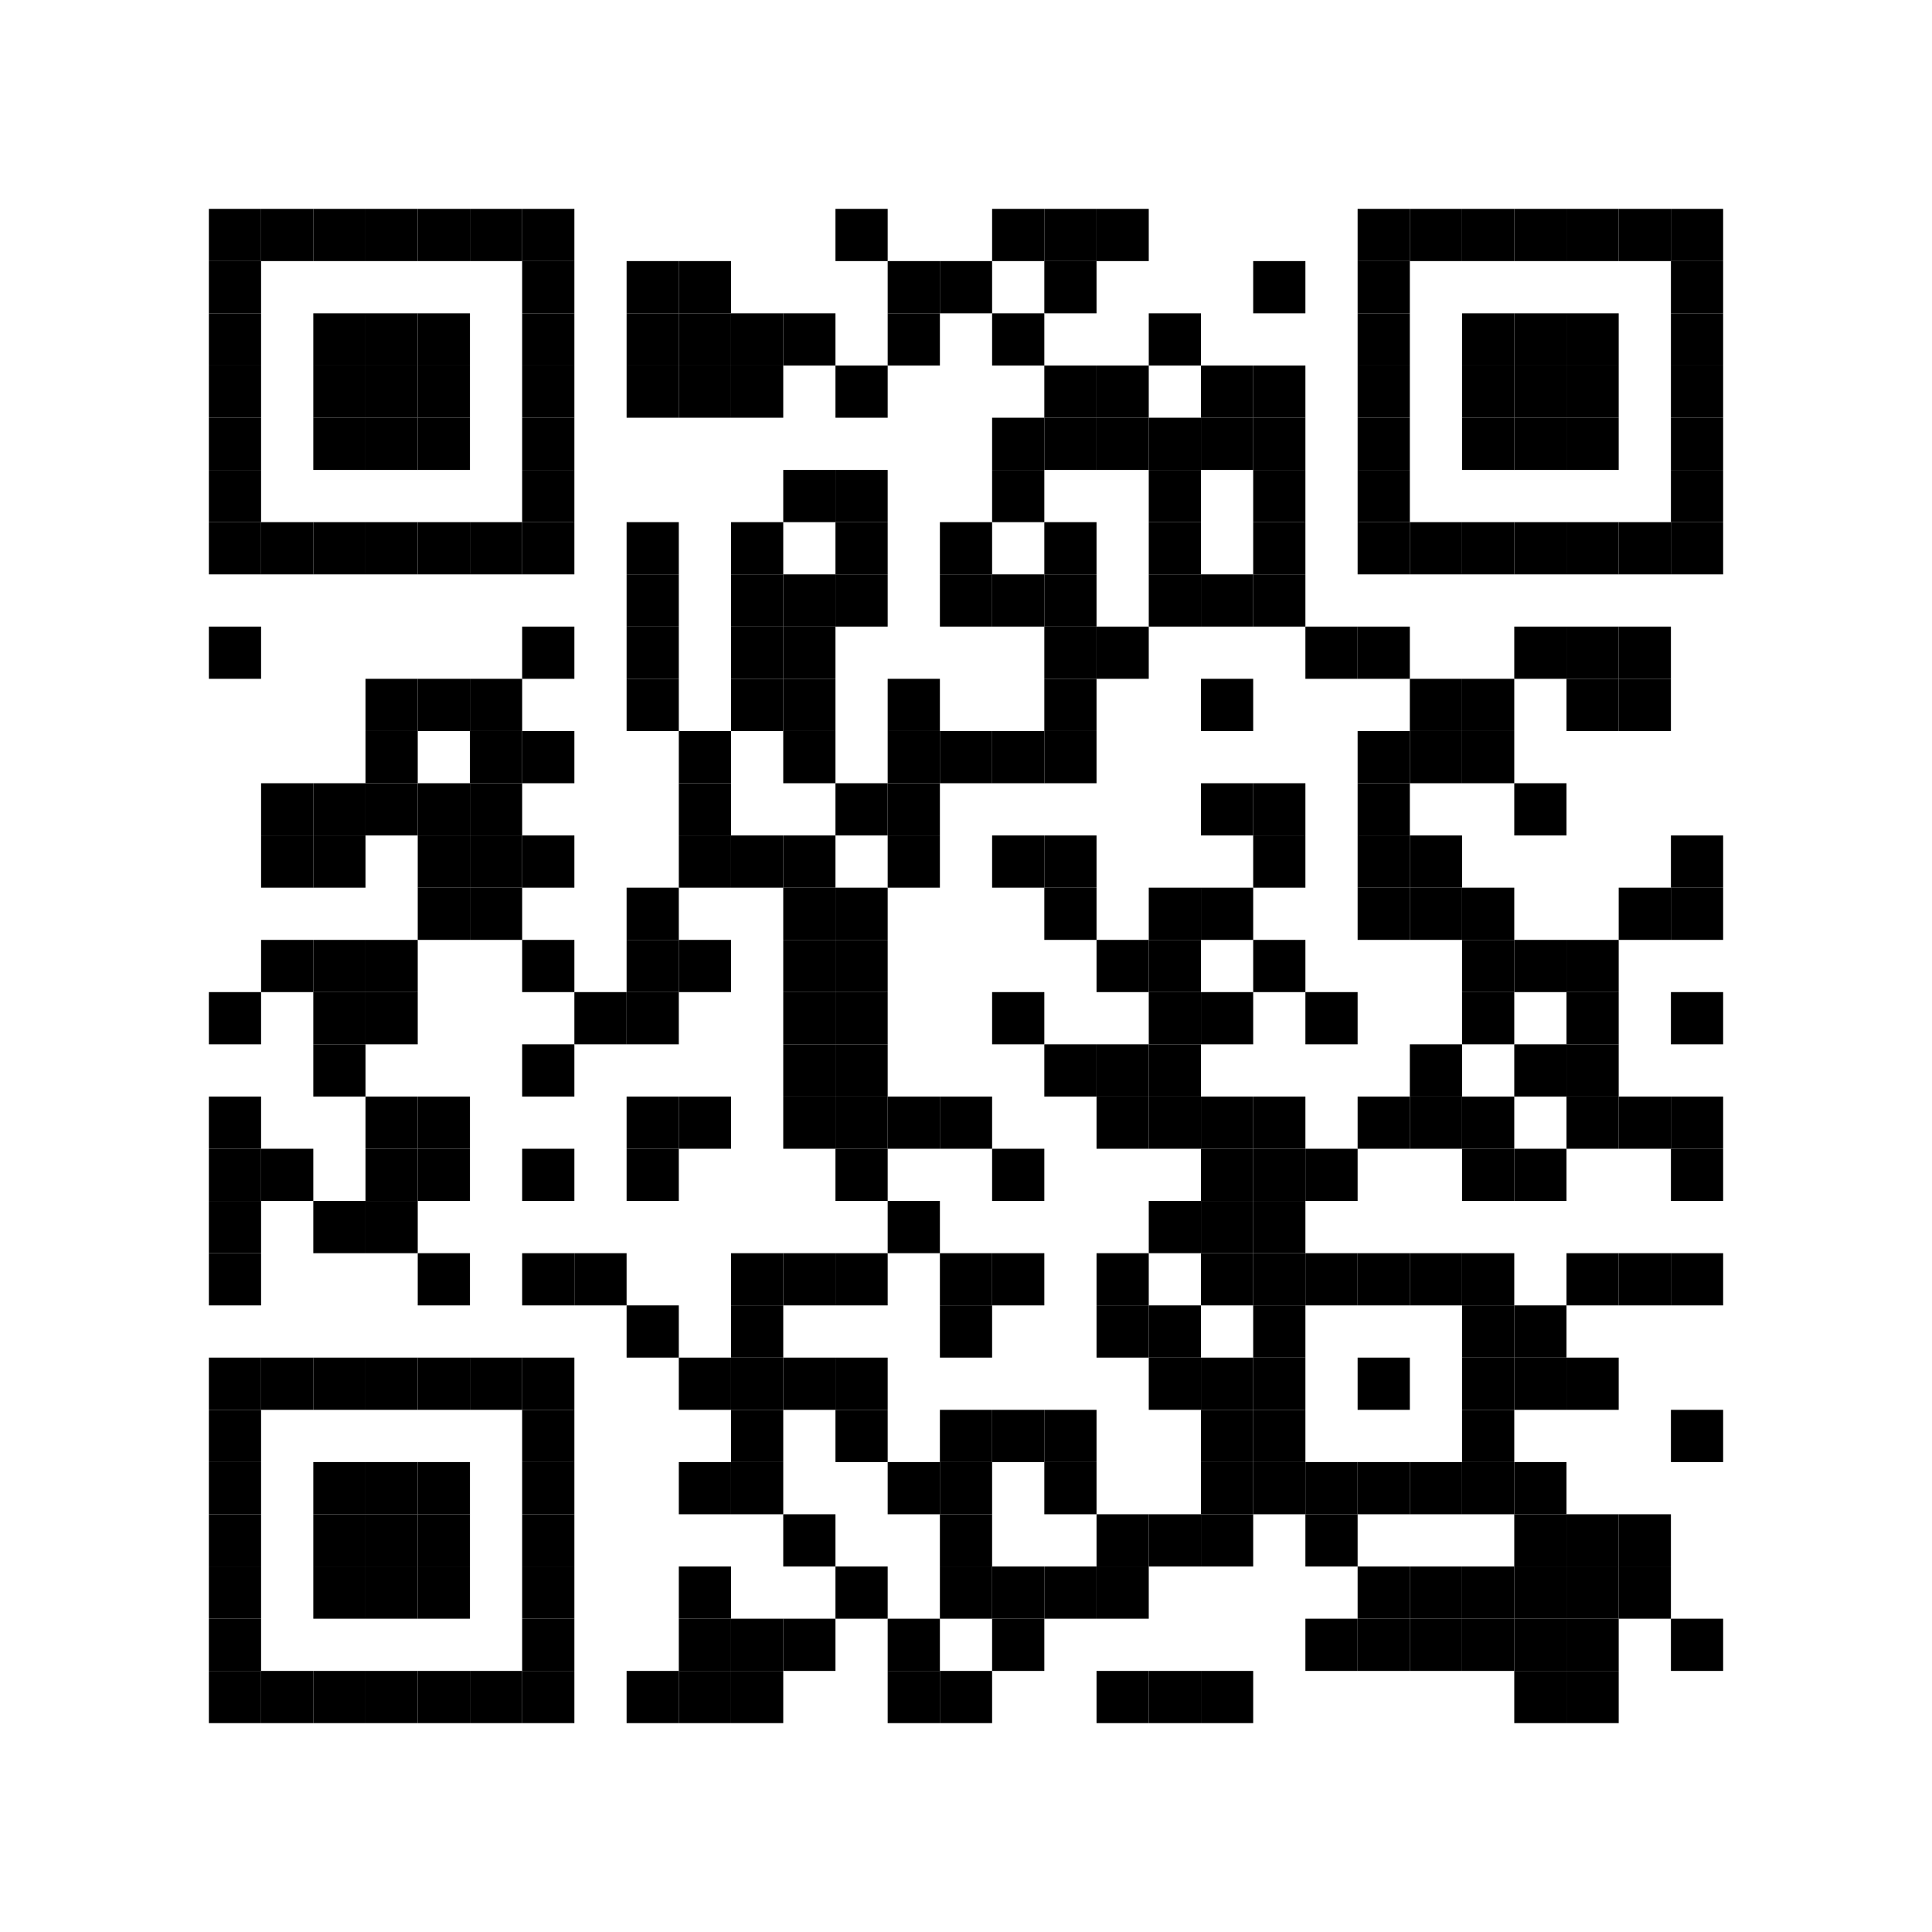 <?xml version='1.0' encoding='UTF-8'?>
<svg height="37mm" version="1.1" width="37mm" xmlns="http://www.w3.org/2000/svg"><rect height="1mm" width="1mm" x="4mm" y="4mm"/><rect height="1mm" width="1mm" x="5mm" y="4mm"/><rect height="1mm" width="1mm" x="6mm" y="4mm"/><rect height="1mm" width="1mm" x="7mm" y="4mm"/><rect height="1mm" width="1mm" x="8mm" y="4mm"/><rect height="1mm" width="1mm" x="9mm" y="4mm"/><rect height="1mm" width="1mm" x="10mm" y="4mm"/><rect height="1mm" width="1mm" x="16mm" y="4mm"/><rect height="1mm" width="1mm" x="19mm" y="4mm"/><rect height="1mm" width="1mm" x="20mm" y="4mm"/><rect height="1mm" width="1mm" x="21mm" y="4mm"/><rect height="1mm" width="1mm" x="26mm" y="4mm"/><rect height="1mm" width="1mm" x="27mm" y="4mm"/><rect height="1mm" width="1mm" x="28mm" y="4mm"/><rect height="1mm" width="1mm" x="29mm" y="4mm"/><rect height="1mm" width="1mm" x="30mm" y="4mm"/><rect height="1mm" width="1mm" x="31mm" y="4mm"/><rect height="1mm" width="1mm" x="32mm" y="4mm"/><rect height="1mm" width="1mm" x="4mm" y="5mm"/><rect height="1mm" width="1mm" x="10mm" y="5mm"/><rect height="1mm" width="1mm" x="12mm" y="5mm"/><rect height="1mm" width="1mm" x="13mm" y="5mm"/><rect height="1mm" width="1mm" x="17mm" y="5mm"/><rect height="1mm" width="1mm" x="18mm" y="5mm"/><rect height="1mm" width="1mm" x="20mm" y="5mm"/><rect height="1mm" width="1mm" x="24mm" y="5mm"/><rect height="1mm" width="1mm" x="26mm" y="5mm"/><rect height="1mm" width="1mm" x="32mm" y="5mm"/><rect height="1mm" width="1mm" x="4mm" y="6mm"/><rect height="1mm" width="1mm" x="6mm" y="6mm"/><rect height="1mm" width="1mm" x="7mm" y="6mm"/><rect height="1mm" width="1mm" x="8mm" y="6mm"/><rect height="1mm" width="1mm" x="10mm" y="6mm"/><rect height="1mm" width="1mm" x="12mm" y="6mm"/><rect height="1mm" width="1mm" x="13mm" y="6mm"/><rect height="1mm" width="1mm" x="14mm" y="6mm"/><rect height="1mm" width="1mm" x="15mm" y="6mm"/><rect height="1mm" width="1mm" x="17mm" y="6mm"/><rect height="1mm" width="1mm" x="19mm" y="6mm"/><rect height="1mm" width="1mm" x="22mm" y="6mm"/><rect height="1mm" width="1mm" x="26mm" y="6mm"/><rect height="1mm" width="1mm" x="28mm" y="6mm"/><rect height="1mm" width="1mm" x="29mm" y="6mm"/><rect height="1mm" width="1mm" x="30mm" y="6mm"/><rect height="1mm" width="1mm" x="32mm" y="6mm"/><rect height="1mm" width="1mm" x="4mm" y="7mm"/><rect height="1mm" width="1mm" x="6mm" y="7mm"/><rect height="1mm" width="1mm" x="7mm" y="7mm"/><rect height="1mm" width="1mm" x="8mm" y="7mm"/><rect height="1mm" width="1mm" x="10mm" y="7mm"/><rect height="1mm" width="1mm" x="12mm" y="7mm"/><rect height="1mm" width="1mm" x="13mm" y="7mm"/><rect height="1mm" width="1mm" x="14mm" y="7mm"/><rect height="1mm" width="1mm" x="16mm" y="7mm"/><rect height="1mm" width="1mm" x="20mm" y="7mm"/><rect height="1mm" width="1mm" x="21mm" y="7mm"/><rect height="1mm" width="1mm" x="23mm" y="7mm"/><rect height="1mm" width="1mm" x="24mm" y="7mm"/><rect height="1mm" width="1mm" x="26mm" y="7mm"/><rect height="1mm" width="1mm" x="28mm" y="7mm"/><rect height="1mm" width="1mm" x="29mm" y="7mm"/><rect height="1mm" width="1mm" x="30mm" y="7mm"/><rect height="1mm" width="1mm" x="32mm" y="7mm"/><rect height="1mm" width="1mm" x="4mm" y="8mm"/><rect height="1mm" width="1mm" x="6mm" y="8mm"/><rect height="1mm" width="1mm" x="7mm" y="8mm"/><rect height="1mm" width="1mm" x="8mm" y="8mm"/><rect height="1mm" width="1mm" x="10mm" y="8mm"/><rect height="1mm" width="1mm" x="19mm" y="8mm"/><rect height="1mm" width="1mm" x="20mm" y="8mm"/><rect height="1mm" width="1mm" x="21mm" y="8mm"/><rect height="1mm" width="1mm" x="22mm" y="8mm"/><rect height="1mm" width="1mm" x="23mm" y="8mm"/><rect height="1mm" width="1mm" x="24mm" y="8mm"/><rect height="1mm" width="1mm" x="26mm" y="8mm"/><rect height="1mm" width="1mm" x="28mm" y="8mm"/><rect height="1mm" width="1mm" x="29mm" y="8mm"/><rect height="1mm" width="1mm" x="30mm" y="8mm"/><rect height="1mm" width="1mm" x="32mm" y="8mm"/><rect height="1mm" width="1mm" x="4mm" y="9mm"/><rect height="1mm" width="1mm" x="10mm" y="9mm"/><rect height="1mm" width="1mm" x="15mm" y="9mm"/><rect height="1mm" width="1mm" x="16mm" y="9mm"/><rect height="1mm" width="1mm" x="19mm" y="9mm"/><rect height="1mm" width="1mm" x="22mm" y="9mm"/><rect height="1mm" width="1mm" x="24mm" y="9mm"/><rect height="1mm" width="1mm" x="26mm" y="9mm"/><rect height="1mm" width="1mm" x="32mm" y="9mm"/><rect height="1mm" width="1mm" x="4mm" y="10mm"/><rect height="1mm" width="1mm" x="5mm" y="10mm"/><rect height="1mm" width="1mm" x="6mm" y="10mm"/><rect height="1mm" width="1mm" x="7mm" y="10mm"/><rect height="1mm" width="1mm" x="8mm" y="10mm"/><rect height="1mm" width="1mm" x="9mm" y="10mm"/><rect height="1mm" width="1mm" x="10mm" y="10mm"/><rect height="1mm" width="1mm" x="12mm" y="10mm"/><rect height="1mm" width="1mm" x="14mm" y="10mm"/><rect height="1mm" width="1mm" x="16mm" y="10mm"/><rect height="1mm" width="1mm" x="18mm" y="10mm"/><rect height="1mm" width="1mm" x="20mm" y="10mm"/><rect height="1mm" width="1mm" x="22mm" y="10mm"/><rect height="1mm" width="1mm" x="24mm" y="10mm"/><rect height="1mm" width="1mm" x="26mm" y="10mm"/><rect height="1mm" width="1mm" x="27mm" y="10mm"/><rect height="1mm" width="1mm" x="28mm" y="10mm"/><rect height="1mm" width="1mm" x="29mm" y="10mm"/><rect height="1mm" width="1mm" x="30mm" y="10mm"/><rect height="1mm" width="1mm" x="31mm" y="10mm"/><rect height="1mm" width="1mm" x="32mm" y="10mm"/><rect height="1mm" width="1mm" x="12mm" y="11mm"/><rect height="1mm" width="1mm" x="14mm" y="11mm"/><rect height="1mm" width="1mm" x="15mm" y="11mm"/><rect height="1mm" width="1mm" x="16mm" y="11mm"/><rect height="1mm" width="1mm" x="18mm" y="11mm"/><rect height="1mm" width="1mm" x="19mm" y="11mm"/><rect height="1mm" width="1mm" x="20mm" y="11mm"/><rect height="1mm" width="1mm" x="22mm" y="11mm"/><rect height="1mm" width="1mm" x="23mm" y="11mm"/><rect height="1mm" width="1mm" x="24mm" y="11mm"/><rect height="1mm" width="1mm" x="4mm" y="12mm"/><rect height="1mm" width="1mm" x="10mm" y="12mm"/><rect height="1mm" width="1mm" x="12mm" y="12mm"/><rect height="1mm" width="1mm" x="14mm" y="12mm"/><rect height="1mm" width="1mm" x="15mm" y="12mm"/><rect height="1mm" width="1mm" x="20mm" y="12mm"/><rect height="1mm" width="1mm" x="21mm" y="12mm"/><rect height="1mm" width="1mm" x="25mm" y="12mm"/><rect height="1mm" width="1mm" x="26mm" y="12mm"/><rect height="1mm" width="1mm" x="29mm" y="12mm"/><rect height="1mm" width="1mm" x="30mm" y="12mm"/><rect height="1mm" width="1mm" x="31mm" y="12mm"/><rect height="1mm" width="1mm" x="7mm" y="13mm"/><rect height="1mm" width="1mm" x="8mm" y="13mm"/><rect height="1mm" width="1mm" x="9mm" y="13mm"/><rect height="1mm" width="1mm" x="12mm" y="13mm"/><rect height="1mm" width="1mm" x="14mm" y="13mm"/><rect height="1mm" width="1mm" x="15mm" y="13mm"/><rect height="1mm" width="1mm" x="17mm" y="13mm"/><rect height="1mm" width="1mm" x="20mm" y="13mm"/><rect height="1mm" width="1mm" x="23mm" y="13mm"/><rect height="1mm" width="1mm" x="27mm" y="13mm"/><rect height="1mm" width="1mm" x="28mm" y="13mm"/><rect height="1mm" width="1mm" x="30mm" y="13mm"/><rect height="1mm" width="1mm" x="31mm" y="13mm"/><rect height="1mm" width="1mm" x="7mm" y="14mm"/><rect height="1mm" width="1mm" x="9mm" y="14mm"/><rect height="1mm" width="1mm" x="10mm" y="14mm"/><rect height="1mm" width="1mm" x="13mm" y="14mm"/><rect height="1mm" width="1mm" x="15mm" y="14mm"/><rect height="1mm" width="1mm" x="17mm" y="14mm"/><rect height="1mm" width="1mm" x="18mm" y="14mm"/><rect height="1mm" width="1mm" x="19mm" y="14mm"/><rect height="1mm" width="1mm" x="20mm" y="14mm"/><rect height="1mm" width="1mm" x="26mm" y="14mm"/><rect height="1mm" width="1mm" x="27mm" y="14mm"/><rect height="1mm" width="1mm" x="28mm" y="14mm"/><rect height="1mm" width="1mm" x="5mm" y="15mm"/><rect height="1mm" width="1mm" x="6mm" y="15mm"/><rect height="1mm" width="1mm" x="7mm" y="15mm"/><rect height="1mm" width="1mm" x="8mm" y="15mm"/><rect height="1mm" width="1mm" x="9mm" y="15mm"/><rect height="1mm" width="1mm" x="13mm" y="15mm"/><rect height="1mm" width="1mm" x="16mm" y="15mm"/><rect height="1mm" width="1mm" x="17mm" y="15mm"/><rect height="1mm" width="1mm" x="23mm" y="15mm"/><rect height="1mm" width="1mm" x="24mm" y="15mm"/><rect height="1mm" width="1mm" x="26mm" y="15mm"/><rect height="1mm" width="1mm" x="29mm" y="15mm"/><rect height="1mm" width="1mm" x="5mm" y="16mm"/><rect height="1mm" width="1mm" x="6mm" y="16mm"/><rect height="1mm" width="1mm" x="8mm" y="16mm"/><rect height="1mm" width="1mm" x="9mm" y="16mm"/><rect height="1mm" width="1mm" x="10mm" y="16mm"/><rect height="1mm" width="1mm" x="13mm" y="16mm"/><rect height="1mm" width="1mm" x="14mm" y="16mm"/><rect height="1mm" width="1mm" x="15mm" y="16mm"/><rect height="1mm" width="1mm" x="17mm" y="16mm"/><rect height="1mm" width="1mm" x="19mm" y="16mm"/><rect height="1mm" width="1mm" x="20mm" y="16mm"/><rect height="1mm" width="1mm" x="24mm" y="16mm"/><rect height="1mm" width="1mm" x="26mm" y="16mm"/><rect height="1mm" width="1mm" x="27mm" y="16mm"/><rect height="1mm" width="1mm" x="32mm" y="16mm"/><rect height="1mm" width="1mm" x="8mm" y="17mm"/><rect height="1mm" width="1mm" x="9mm" y="17mm"/><rect height="1mm" width="1mm" x="12mm" y="17mm"/><rect height="1mm" width="1mm" x="15mm" y="17mm"/><rect height="1mm" width="1mm" x="16mm" y="17mm"/><rect height="1mm" width="1mm" x="20mm" y="17mm"/><rect height="1mm" width="1mm" x="22mm" y="17mm"/><rect height="1mm" width="1mm" x="23mm" y="17mm"/><rect height="1mm" width="1mm" x="26mm" y="17mm"/><rect height="1mm" width="1mm" x="27mm" y="17mm"/><rect height="1mm" width="1mm" x="28mm" y="17mm"/><rect height="1mm" width="1mm" x="31mm" y="17mm"/><rect height="1mm" width="1mm" x="32mm" y="17mm"/><rect height="1mm" width="1mm" x="5mm" y="18mm"/><rect height="1mm" width="1mm" x="6mm" y="18mm"/><rect height="1mm" width="1mm" x="7mm" y="18mm"/><rect height="1mm" width="1mm" x="10mm" y="18mm"/><rect height="1mm" width="1mm" x="12mm" y="18mm"/><rect height="1mm" width="1mm" x="13mm" y="18mm"/><rect height="1mm" width="1mm" x="15mm" y="18mm"/><rect height="1mm" width="1mm" x="16mm" y="18mm"/><rect height="1mm" width="1mm" x="21mm" y="18mm"/><rect height="1mm" width="1mm" x="22mm" y="18mm"/><rect height="1mm" width="1mm" x="24mm" y="18mm"/><rect height="1mm" width="1mm" x="28mm" y="18mm"/><rect height="1mm" width="1mm" x="29mm" y="18mm"/><rect height="1mm" width="1mm" x="30mm" y="18mm"/><rect height="1mm" width="1mm" x="4mm" y="19mm"/><rect height="1mm" width="1mm" x="6mm" y="19mm"/><rect height="1mm" width="1mm" x="7mm" y="19mm"/><rect height="1mm" width="1mm" x="11mm" y="19mm"/><rect height="1mm" width="1mm" x="12mm" y="19mm"/><rect height="1mm" width="1mm" x="15mm" y="19mm"/><rect height="1mm" width="1mm" x="16mm" y="19mm"/><rect height="1mm" width="1mm" x="19mm" y="19mm"/><rect height="1mm" width="1mm" x="22mm" y="19mm"/><rect height="1mm" width="1mm" x="23mm" y="19mm"/><rect height="1mm" width="1mm" x="25mm" y="19mm"/><rect height="1mm" width="1mm" x="28mm" y="19mm"/><rect height="1mm" width="1mm" x="30mm" y="19mm"/><rect height="1mm" width="1mm" x="32mm" y="19mm"/><rect height="1mm" width="1mm" x="6mm" y="20mm"/><rect height="1mm" width="1mm" x="10mm" y="20mm"/><rect height="1mm" width="1mm" x="15mm" y="20mm"/><rect height="1mm" width="1mm" x="16mm" y="20mm"/><rect height="1mm" width="1mm" x="20mm" y="20mm"/><rect height="1mm" width="1mm" x="21mm" y="20mm"/><rect height="1mm" width="1mm" x="22mm" y="20mm"/><rect height="1mm" width="1mm" x="27mm" y="20mm"/><rect height="1mm" width="1mm" x="29mm" y="20mm"/><rect height="1mm" width="1mm" x="30mm" y="20mm"/><rect height="1mm" width="1mm" x="4mm" y="21mm"/><rect height="1mm" width="1mm" x="7mm" y="21mm"/><rect height="1mm" width="1mm" x="8mm" y="21mm"/><rect height="1mm" width="1mm" x="12mm" y="21mm"/><rect height="1mm" width="1mm" x="13mm" y="21mm"/><rect height="1mm" width="1mm" x="15mm" y="21mm"/><rect height="1mm" width="1mm" x="16mm" y="21mm"/><rect height="1mm" width="1mm" x="17mm" y="21mm"/><rect height="1mm" width="1mm" x="18mm" y="21mm"/><rect height="1mm" width="1mm" x="21mm" y="21mm"/><rect height="1mm" width="1mm" x="22mm" y="21mm"/><rect height="1mm" width="1mm" x="23mm" y="21mm"/><rect height="1mm" width="1mm" x="24mm" y="21mm"/><rect height="1mm" width="1mm" x="26mm" y="21mm"/><rect height="1mm" width="1mm" x="27mm" y="21mm"/><rect height="1mm" width="1mm" x="28mm" y="21mm"/><rect height="1mm" width="1mm" x="30mm" y="21mm"/><rect height="1mm" width="1mm" x="31mm" y="21mm"/><rect height="1mm" width="1mm" x="32mm" y="21mm"/><rect height="1mm" width="1mm" x="4mm" y="22mm"/><rect height="1mm" width="1mm" x="5mm" y="22mm"/><rect height="1mm" width="1mm" x="7mm" y="22mm"/><rect height="1mm" width="1mm" x="8mm" y="22mm"/><rect height="1mm" width="1mm" x="10mm" y="22mm"/><rect height="1mm" width="1mm" x="12mm" y="22mm"/><rect height="1mm" width="1mm" x="16mm" y="22mm"/><rect height="1mm" width="1mm" x="19mm" y="22mm"/><rect height="1mm" width="1mm" x="23mm" y="22mm"/><rect height="1mm" width="1mm" x="24mm" y="22mm"/><rect height="1mm" width="1mm" x="25mm" y="22mm"/><rect height="1mm" width="1mm" x="28mm" y="22mm"/><rect height="1mm" width="1mm" x="29mm" y="22mm"/><rect height="1mm" width="1mm" x="32mm" y="22mm"/><rect height="1mm" width="1mm" x="4mm" y="23mm"/><rect height="1mm" width="1mm" x="6mm" y="23mm"/><rect height="1mm" width="1mm" x="7mm" y="23mm"/><rect height="1mm" width="1mm" x="17mm" y="23mm"/><rect height="1mm" width="1mm" x="22mm" y="23mm"/><rect height="1mm" width="1mm" x="23mm" y="23mm"/><rect height="1mm" width="1mm" x="24mm" y="23mm"/><rect height="1mm" width="1mm" x="4mm" y="24mm"/><rect height="1mm" width="1mm" x="8mm" y="24mm"/><rect height="1mm" width="1mm" x="10mm" y="24mm"/><rect height="1mm" width="1mm" x="11mm" y="24mm"/><rect height="1mm" width="1mm" x="14mm" y="24mm"/><rect height="1mm" width="1mm" x="15mm" y="24mm"/><rect height="1mm" width="1mm" x="16mm" y="24mm"/><rect height="1mm" width="1mm" x="18mm" y="24mm"/><rect height="1mm" width="1mm" x="19mm" y="24mm"/><rect height="1mm" width="1mm" x="21mm" y="24mm"/><rect height="1mm" width="1mm" x="23mm" y="24mm"/><rect height="1mm" width="1mm" x="24mm" y="24mm"/><rect height="1mm" width="1mm" x="25mm" y="24mm"/><rect height="1mm" width="1mm" x="26mm" y="24mm"/><rect height="1mm" width="1mm" x="27mm" y="24mm"/><rect height="1mm" width="1mm" x="28mm" y="24mm"/><rect height="1mm" width="1mm" x="30mm" y="24mm"/><rect height="1mm" width="1mm" x="31mm" y="24mm"/><rect height="1mm" width="1mm" x="32mm" y="24mm"/><rect height="1mm" width="1mm" x="12mm" y="25mm"/><rect height="1mm" width="1mm" x="14mm" y="25mm"/><rect height="1mm" width="1mm" x="18mm" y="25mm"/><rect height="1mm" width="1mm" x="21mm" y="25mm"/><rect height="1mm" width="1mm" x="22mm" y="25mm"/><rect height="1mm" width="1mm" x="24mm" y="25mm"/><rect height="1mm" width="1mm" x="28mm" y="25mm"/><rect height="1mm" width="1mm" x="29mm" y="25mm"/><rect height="1mm" width="1mm" x="4mm" y="26mm"/><rect height="1mm" width="1mm" x="5mm" y="26mm"/><rect height="1mm" width="1mm" x="6mm" y="26mm"/><rect height="1mm" width="1mm" x="7mm" y="26mm"/><rect height="1mm" width="1mm" x="8mm" y="26mm"/><rect height="1mm" width="1mm" x="9mm" y="26mm"/><rect height="1mm" width="1mm" x="10mm" y="26mm"/><rect height="1mm" width="1mm" x="13mm" y="26mm"/><rect height="1mm" width="1mm" x="14mm" y="26mm"/><rect height="1mm" width="1mm" x="15mm" y="26mm"/><rect height="1mm" width="1mm" x="16mm" y="26mm"/><rect height="1mm" width="1mm" x="22mm" y="26mm"/><rect height="1mm" width="1mm" x="23mm" y="26mm"/><rect height="1mm" width="1mm" x="24mm" y="26mm"/><rect height="1mm" width="1mm" x="26mm" y="26mm"/><rect height="1mm" width="1mm" x="28mm" y="26mm"/><rect height="1mm" width="1mm" x="29mm" y="26mm"/><rect height="1mm" width="1mm" x="30mm" y="26mm"/><rect height="1mm" width="1mm" x="4mm" y="27mm"/><rect height="1mm" width="1mm" x="10mm" y="27mm"/><rect height="1mm" width="1mm" x="14mm" y="27mm"/><rect height="1mm" width="1mm" x="16mm" y="27mm"/><rect height="1mm" width="1mm" x="18mm" y="27mm"/><rect height="1mm" width="1mm" x="19mm" y="27mm"/><rect height="1mm" width="1mm" x="20mm" y="27mm"/><rect height="1mm" width="1mm" x="23mm" y="27mm"/><rect height="1mm" width="1mm" x="24mm" y="27mm"/><rect height="1mm" width="1mm" x="28mm" y="27mm"/><rect height="1mm" width="1mm" x="32mm" y="27mm"/><rect height="1mm" width="1mm" x="4mm" y="28mm"/><rect height="1mm" width="1mm" x="6mm" y="28mm"/><rect height="1mm" width="1mm" x="7mm" y="28mm"/><rect height="1mm" width="1mm" x="8mm" y="28mm"/><rect height="1mm" width="1mm" x="10mm" y="28mm"/><rect height="1mm" width="1mm" x="13mm" y="28mm"/><rect height="1mm" width="1mm" x="14mm" y="28mm"/><rect height="1mm" width="1mm" x="17mm" y="28mm"/><rect height="1mm" width="1mm" x="18mm" y="28mm"/><rect height="1mm" width="1mm" x="20mm" y="28mm"/><rect height="1mm" width="1mm" x="23mm" y="28mm"/><rect height="1mm" width="1mm" x="24mm" y="28mm"/><rect height="1mm" width="1mm" x="25mm" y="28mm"/><rect height="1mm" width="1mm" x="26mm" y="28mm"/><rect height="1mm" width="1mm" x="27mm" y="28mm"/><rect height="1mm" width="1mm" x="28mm" y="28mm"/><rect height="1mm" width="1mm" x="29mm" y="28mm"/><rect height="1mm" width="1mm" x="4mm" y="29mm"/><rect height="1mm" width="1mm" x="6mm" y="29mm"/><rect height="1mm" width="1mm" x="7mm" y="29mm"/><rect height="1mm" width="1mm" x="8mm" y="29mm"/><rect height="1mm" width="1mm" x="10mm" y="29mm"/><rect height="1mm" width="1mm" x="15mm" y="29mm"/><rect height="1mm" width="1mm" x="18mm" y="29mm"/><rect height="1mm" width="1mm" x="21mm" y="29mm"/><rect height="1mm" width="1mm" x="22mm" y="29mm"/><rect height="1mm" width="1mm" x="23mm" y="29mm"/><rect height="1mm" width="1mm" x="25mm" y="29mm"/><rect height="1mm" width="1mm" x="29mm" y="29mm"/><rect height="1mm" width="1mm" x="30mm" y="29mm"/><rect height="1mm" width="1mm" x="31mm" y="29mm"/><rect height="1mm" width="1mm" x="4mm" y="30mm"/><rect height="1mm" width="1mm" x="6mm" y="30mm"/><rect height="1mm" width="1mm" x="7mm" y="30mm"/><rect height="1mm" width="1mm" x="8mm" y="30mm"/><rect height="1mm" width="1mm" x="10mm" y="30mm"/><rect height="1mm" width="1mm" x="13mm" y="30mm"/><rect height="1mm" width="1mm" x="16mm" y="30mm"/><rect height="1mm" width="1mm" x="18mm" y="30mm"/><rect height="1mm" width="1mm" x="19mm" y="30mm"/><rect height="1mm" width="1mm" x="20mm" y="30mm"/><rect height="1mm" width="1mm" x="21mm" y="30mm"/><rect height="1mm" width="1mm" x="26mm" y="30mm"/><rect height="1mm" width="1mm" x="27mm" y="30mm"/><rect height="1mm" width="1mm" x="28mm" y="30mm"/><rect height="1mm" width="1mm" x="29mm" y="30mm"/><rect height="1mm" width="1mm" x="30mm" y="30mm"/><rect height="1mm" width="1mm" x="31mm" y="30mm"/><rect height="1mm" width="1mm" x="4mm" y="31mm"/><rect height="1mm" width="1mm" x="10mm" y="31mm"/><rect height="1mm" width="1mm" x="13mm" y="31mm"/><rect height="1mm" width="1mm" x="14mm" y="31mm"/><rect height="1mm" width="1mm" x="15mm" y="31mm"/><rect height="1mm" width="1mm" x="17mm" y="31mm"/><rect height="1mm" width="1mm" x="19mm" y="31mm"/><rect height="1mm" width="1mm" x="25mm" y="31mm"/><rect height="1mm" width="1mm" x="26mm" y="31mm"/><rect height="1mm" width="1mm" x="27mm" y="31mm"/><rect height="1mm" width="1mm" x="28mm" y="31mm"/><rect height="1mm" width="1mm" x="29mm" y="31mm"/><rect height="1mm" width="1mm" x="30mm" y="31mm"/><rect height="1mm" width="1mm" x="32mm" y="31mm"/><rect height="1mm" width="1mm" x="4mm" y="32mm"/><rect height="1mm" width="1mm" x="5mm" y="32mm"/><rect height="1mm" width="1mm" x="6mm" y="32mm"/><rect height="1mm" width="1mm" x="7mm" y="32mm"/><rect height="1mm" width="1mm" x="8mm" y="32mm"/><rect height="1mm" width="1mm" x="9mm" y="32mm"/><rect height="1mm" width="1mm" x="10mm" y="32mm"/><rect height="1mm" width="1mm" x="12mm" y="32mm"/><rect height="1mm" width="1mm" x="13mm" y="32mm"/><rect height="1mm" width="1mm" x="14mm" y="32mm"/><rect height="1mm" width="1mm" x="17mm" y="32mm"/><rect height="1mm" width="1mm" x="18mm" y="32mm"/><rect height="1mm" width="1mm" x="21mm" y="32mm"/><rect height="1mm" width="1mm" x="22mm" y="32mm"/><rect height="1mm" width="1mm" x="23mm" y="32mm"/><rect height="1mm" width="1mm" x="29mm" y="32mm"/><rect height="1mm" width="1mm" x="30mm" y="32mm"/></svg>